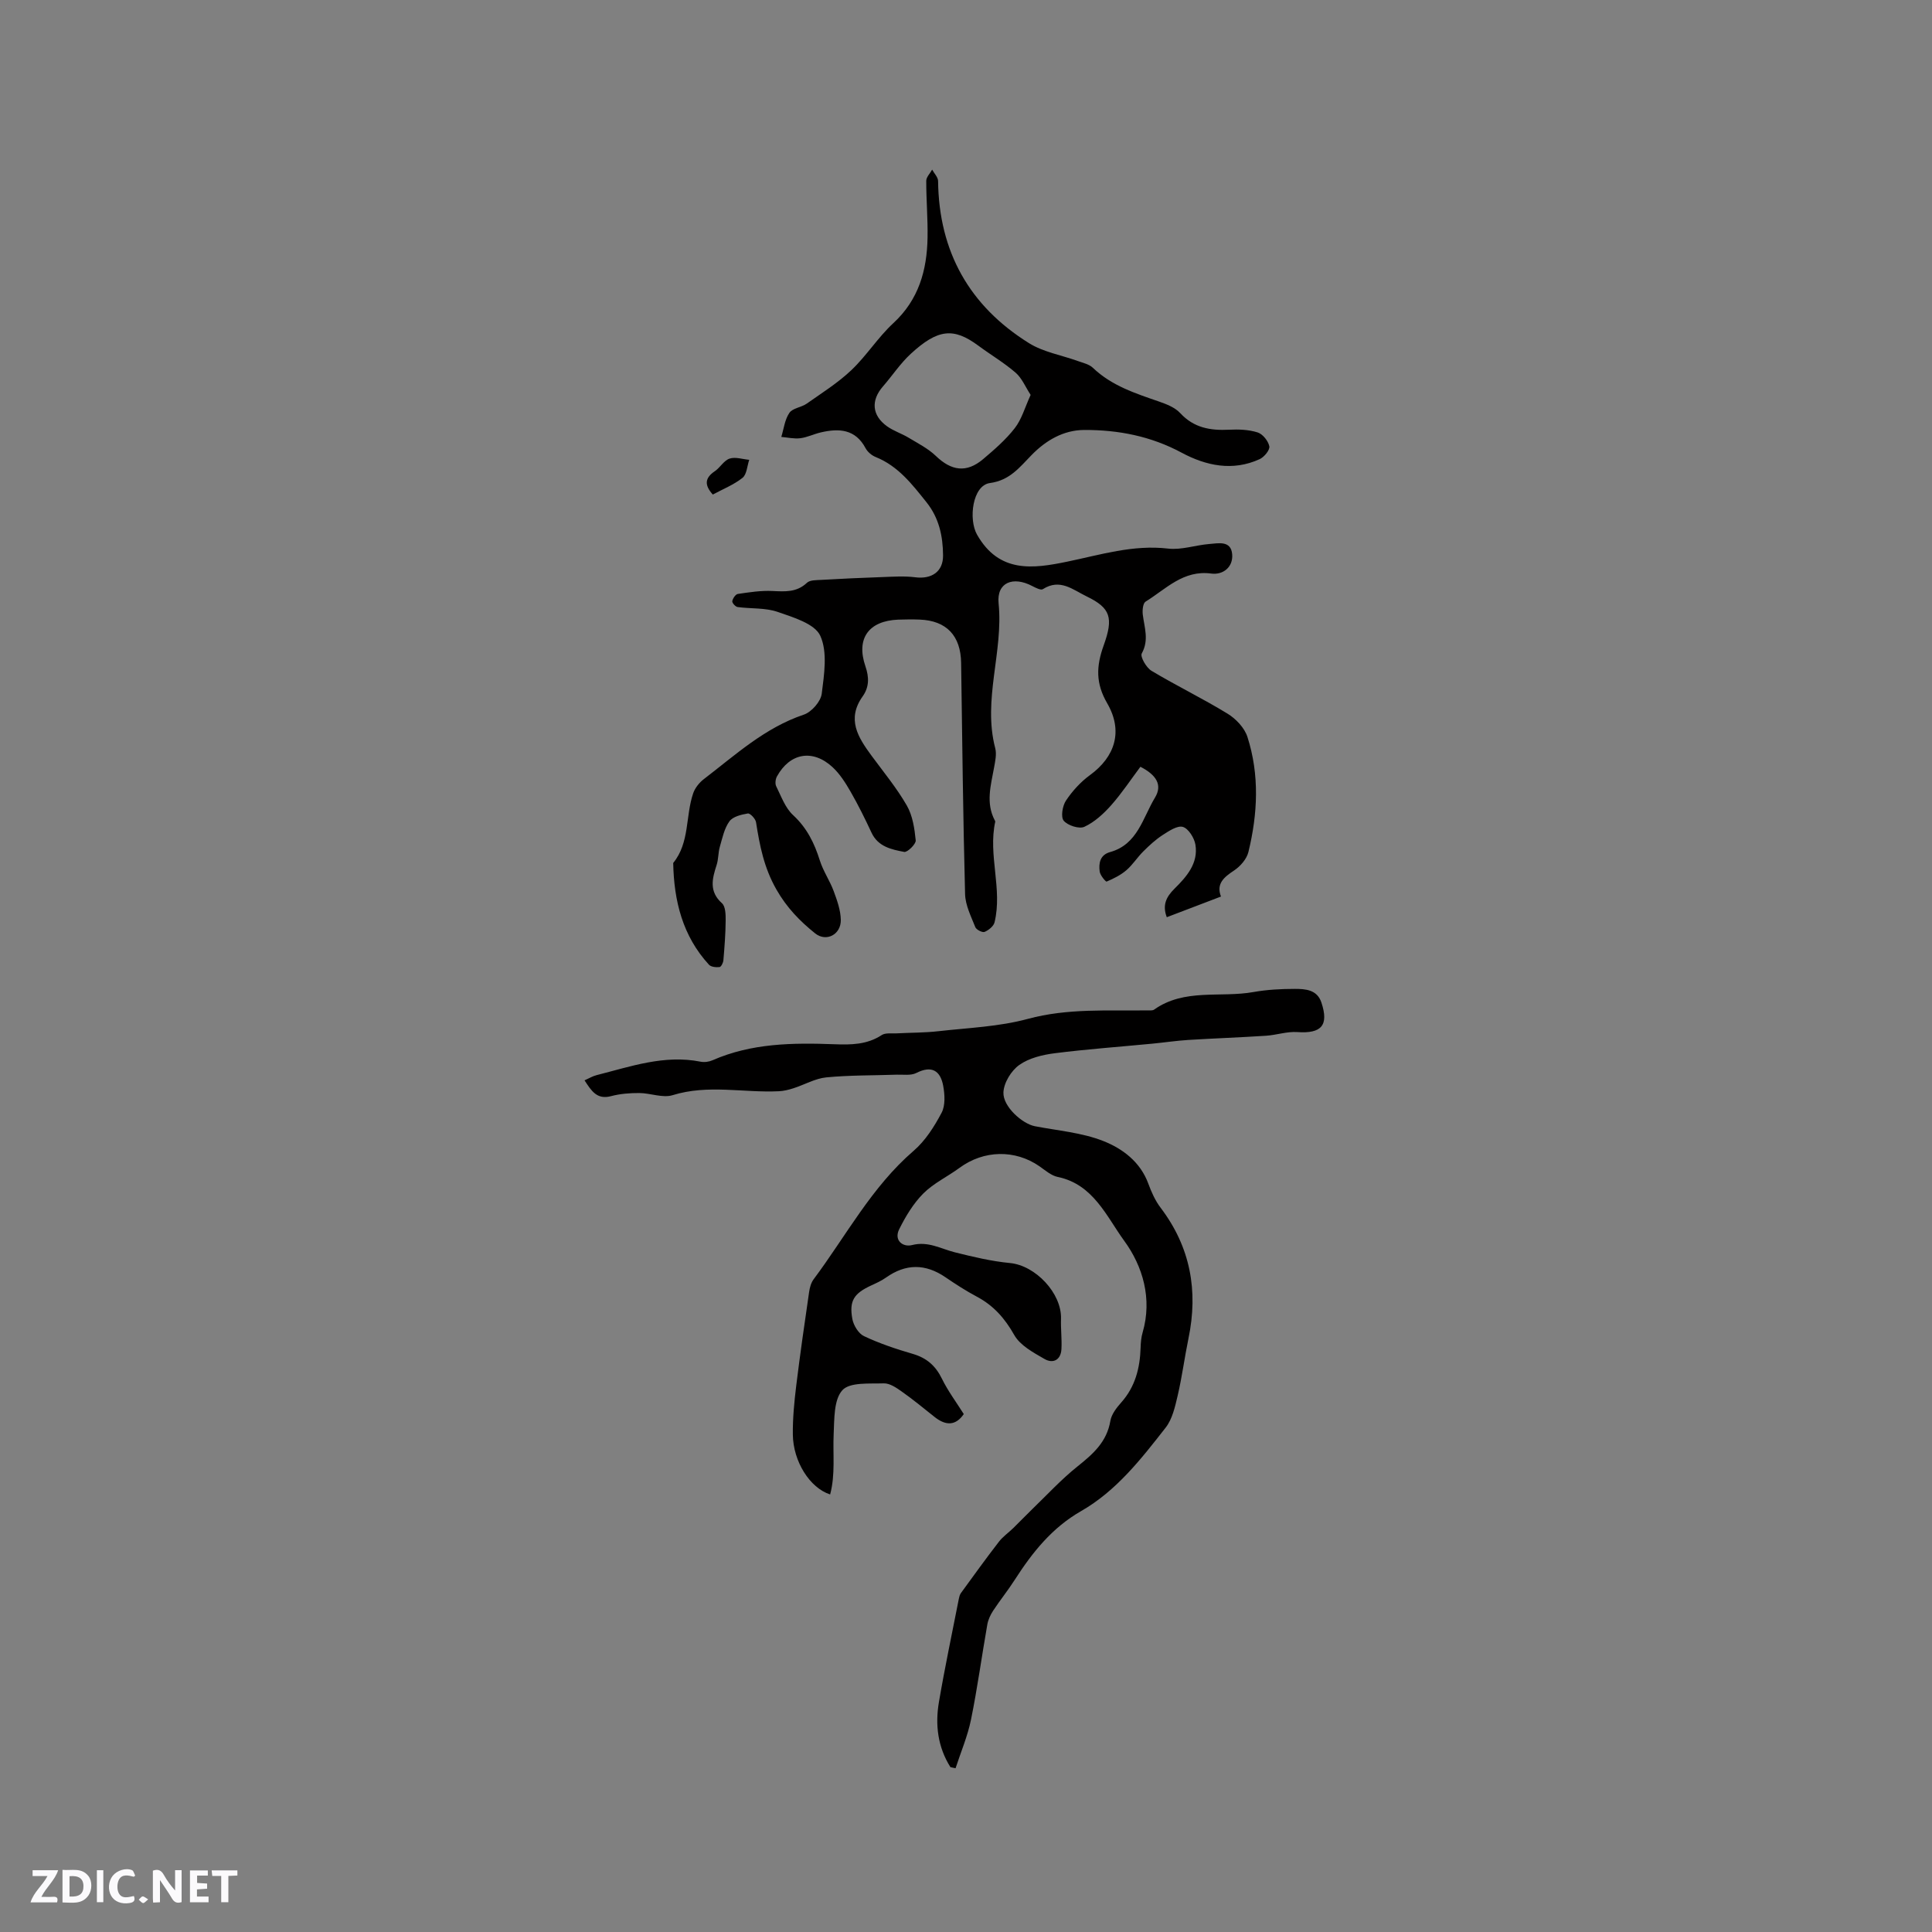 <svg enable-background="new 0 0 400 400" viewBox="0 0 400 400" xmlns="http://www.w3.org/2000/svg"><rect x="0" y="0" width="400" height="400" fill="#808080" stroke="none"/><g fill="#fbfafc"><path d="m37.59 393.81c-.92.31-1.52.05-2-.78-.7-1.2-1.52-2.34-2.47-3.78v4.59c-.55.03-.95.05-1.41.07-.03-.37-.06-.64-.06-.91 0-1.91 0-3.81 0-5.7 1.13-.41 1.77-.03 2.29.91.62 1.11 1.38 2.14 2.31 3.19v-4.2h1.35v6.61z"/><path d="m12.94 393.88v-6.75c1.9.19 3.93-.54 5.37 1.29.8 1.01.78 2.88.03 3.97-1.37 1.97-3.4 1.51-5.4 1.49m1.45-1.22c2.04.12 2.92-.58 2.89-2.21-.03-1.51-.98-2.19-2.89-2z"/><path d="m11.81 393.87h-5.49c.68-2.18 2.47-3.48 3.51-5.45h-3.08v-1.21h5.29c-.71 2.13-2.44 3.48-3.47 5.51.86 0 1.63.04 2.39-.01.79-.05 1.14.21.85 1.16"/><path d="m39.33 393.86v-6.61h3.7v1.07h-2.22v1.52c.68.04 1.34.09 2.07.13v1.07c-.72.05-1.38.09-2.1.14v1.48h2.4v1.19h-3.85z"/><path d="m27.71 388.56c-1.15-.3-2.46-.61-3.1.64-.37.73-.41 1.93-.06 2.67.63 1.35 1.99.93 3.17.68.35.94-.01 1.32-.93 1.46-1.62.25-3.05-.27-3.76-1.48-.73-1.24-.6-3.03.31-4.17.88-1.11 2.71-1.7 4-1.16.32.13.44.74.65 1.12-.1.08-.19.16-.28.24"/><path d="m49.15 387.24v1.07c-.59.02-1.17.05-1.87.08v5.44h-1.48v-5.44h-1.85c-.05-.4-.08-.73-.13-1.15z"/><path d="m20.06 387.21h1.33v6.62h-1.33z"/><path d="m30.68 393.25c-.49.38-.8.79-1.05.76-.32-.05-.6-.45-.9-.7.26-.24.51-.64.8-.67.29-.04.62.3 1.15.61"/></g><path d="m252.79 185.62c-4.02 1.53-7.62 2.91-11.22 4.28-.92-2.43-.2-4.14 1.61-5.92 2.48-2.45 4.95-5.24 4.32-9.1-.23-1.4-1.45-3.34-2.6-3.68-1.16-.33-2.92.87-4.21 1.7-1.45.94-2.75 2.15-3.98 3.37-1.24 1.23-2.2 2.78-3.52 3.91-1.18 1.01-2.64 1.73-4.07 2.34-.18.08-1.34-1.29-1.44-2.07-.23-1.73.05-3.45 2.16-4.04 5.7-1.58 6.76-7.11 9.28-11.26 1.6-2.63.3-4.7-3.01-6.4-1.97 2.63-3.83 5.45-6.04 7.95-1.57 1.77-3.45 3.5-5.56 4.48-1.08.5-3.45-.27-4.28-1.26-.64-.77-.26-3.08.47-4.17 1.32-1.98 3.03-3.86 4.95-5.26 5.24-3.81 6.92-9.14 3.58-14.89-2.38-4.1-2.3-7.62-.72-11.99 2.05-5.7 1.43-7.73-3.51-10.12-2.91-1.41-5.53-3.78-9.09-1.51-.42.27-1.5-.29-2.18-.64-4-2.11-7.42-.75-6.98 3.58 1.01 10.06-3.33 19.93-.7 29.98.33 1.25-.01 2.74-.25 4.07-.66 3.64-1.74 7.26.15 10.86.05.09.12.21.1.3-1.51 6.94 1.54 13.92-.14 20.83-.2.81-1.22 1.62-2.06 1.98-.45.19-1.71-.45-1.92-.98-.88-2.22-2.06-4.53-2.12-6.84-.42-15.95-.59-31.91-.82-47.87-.08-5.64-3.03-8.76-8.58-8.97-1.48-.06-2.97-.04-4.45.01-6.08.24-8.76 3.88-6.79 9.64.8 2.32.79 4.34-.57 6.25-3.35 4.72-.95 8.48 1.82 12.25 2.51 3.41 5.23 6.7 7.33 10.35 1.2 2.09 1.6 4.76 1.84 7.22.07.75-1.72 2.5-2.38 2.38-2.63-.5-5.41-1.07-6.77-3.98-1.34-2.88-2.75-5.73-4.33-8.48-1.04-1.81-2.21-3.67-3.73-5.08-4.11-3.81-8.84-2.96-11.52 1.91-.31.56-.42 1.51-.15 2.05 1.03 2.07 1.86 4.46 3.49 5.96 2.87 2.65 4.41 5.8 5.54 9.4.69 2.19 2.06 4.16 2.86 6.32.71 1.92 1.44 3.96 1.48 5.96.06 3.04-3 4.66-5.32 2.8-3.15-2.53-5.86-5.3-8.02-9.09-2.58-4.53-3.45-9.08-4.21-13.91-.11-.72-1.22-1.9-1.7-1.82-1.35.23-3.1.64-3.81 1.63-1.07 1.47-1.46 3.46-1.99 5.28-.35 1.21-.27 2.55-.66 3.75-.92 2.85-1.62 5.48 1.11 7.93.74.67.77 2.37.76 3.59-.02 2.74-.24 5.49-.47 8.22-.04.51-.47 1.37-.8 1.4-.72.08-1.75-.02-2.18-.48-5.47-5.95-7.26-13.23-7.41-21.07 3.45-4.23 2.51-9.7 4.14-14.44.38-1.1 1.26-2.2 2.2-2.92 6.53-5 12.63-10.64 20.7-13.35 1.6-.54 3.5-2.7 3.71-4.32.5-4 1.24-8.63-.3-12.01-1.14-2.5-5.59-3.82-8.82-4.94-2.57-.89-5.53-.63-8.3-1.01-.44-.06-1.16-.86-1.1-1.21.1-.57.68-1.43 1.15-1.5 2.38-.35 4.8-.73 7.18-.61 2.6.12 5 .31 7.13-1.7.62-.59 1.93-.54 2.94-.6 4.2-.24 8.4-.44 12.6-.58 2.29-.08 4.62-.25 6.88.04 3.37.43 5.79-1.14 5.76-4.53-.03-3.95-.81-7.72-3.42-10.99-2.99-3.74-5.87-7.5-10.51-9.37-.83-.33-1.7-1.06-2.11-1.83-2.11-3.97-5.49-4.15-9.25-3.28-1.44.33-2.82 1.03-4.27 1.21-1.28.16-2.62-.16-3.93-.27.52-1.69.72-3.6 1.68-4.99.67-.98 2.47-1.12 3.58-1.9 3.15-2.22 6.47-4.3 9.25-6.94 3.14-2.98 5.5-6.78 8.67-9.71 5.27-4.86 6.98-10.95 7.1-17.72.07-3.92-.28-7.84-.27-11.76 0-.77.8-1.55 1.22-2.32.43.79 1.22 1.57 1.23 2.36.17 14.64 6.5 25.89 18.83 33.57 2.97 1.85 6.71 2.47 10.08 3.69 1.08.39 2.36.66 3.14 1.41 3.9 3.73 8.82 5.3 13.73 7 1.56.54 3.3 1.23 4.37 2.4 2.82 3.04 6.22 3.61 10.08 3.42 1.98-.1 4.07-.03 5.93.56 1.05.33 2.2 1.77 2.42 2.87.15.76-1.06 2.23-2 2.66-5.58 2.56-11.11 1.37-16.14-1.33-6.38-3.43-13.13-4.74-20.18-4.71-4.3.02-7.93 2.15-10.89 5.18-2.49 2.54-4.51 5.25-8.64 5.81-3.62.49-4.47 7.52-2.66 10.69 4.58 8.05 11.66 7.03 18.64 5.59 6.93-1.43 13.66-3.56 20.93-2.71 2.76.32 5.65-.72 8.5-.95 1.91-.15 4.51-.77 4.75 2.13.22 2.67-1.91 4.31-4.32 3.99-5.81-.79-9.39 3.21-13.61 5.81-.55.34-.69 1.79-.58 2.68.33 2.69 1.33 5.26-.21 8.05-.37.66.94 2.95 2.01 3.59 5.17 3.1 10.63 5.74 15.77 8.89 1.73 1.06 3.5 2.93 4.1 4.81 2.52 7.86 2.13 15.9.2 23.82-.35 1.45-1.67 2.96-2.96 3.82-2.1 1.39-3.75 2.73-2.72 5.4zm-39.41-103.86c-1.08-1.66-1.8-3.47-3.11-4.6-2.39-2.07-5.16-3.7-7.71-5.59-5.14-3.81-8.4-3.46-13.99 1.68-2.17 1.99-3.82 4.53-5.77 6.76-2.51 2.89-2.29 5.98.84 8.24 1.36.98 3.03 1.5 4.47 2.37 1.94 1.17 4.03 2.23 5.64 3.77 3.23 3.11 6.35 3.57 9.78.68 2.34-1.98 4.71-4.03 6.57-6.43 1.43-1.83 2.09-4.27 3.28-6.88z" fill="#010000"/><path d="m196.77 365.86c-2.61-4.15-3.18-8.74-2.38-13.44 1.22-7.17 2.73-14.28 4.13-21.42.08-.4.19-.84.42-1.16 2.6-3.57 5.18-7.16 7.88-10.65.82-1.06 1.98-1.86 2.96-2.81 1.32-1.29 2.6-2.63 3.93-3.92 3.09-2.98 6.02-6.17 9.36-8.84 3.22-2.57 6.09-5.08 6.82-9.45.23-1.35 1.27-2.7 2.23-3.78 2.92-3.27 3.9-7.14 4.03-11.37.03-1.05.12-2.14.42-3.15 2.03-6.99.03-13.71-3.81-18.97-3.65-5-6.38-11.7-13.75-13.22-1.37-.28-2.6-1.38-3.81-2.22-5.05-3.5-11.52-3.36-16.53.32-2.47 1.82-5.37 3.18-7.5 5.31-2.07 2.08-3.68 4.75-5 7.41-1.15 2.31.76 3.76 2.65 3.28 3.35-.86 5.96.77 8.88 1.5 3.76.94 7.57 1.85 11.42 2.22 5.25.5 10.71 6.24 10.55 11.54-.07 2.09.2 4.19.09 6.27-.12 2.28-1.75 3.07-3.51 2.05-2.31-1.33-5.04-2.8-6.26-4.96-1.96-3.47-4.3-6.12-7.78-7.96-2.24-1.19-4.38-2.58-6.48-4.01-4.15-2.83-8.2-2.82-12.3.08-.94.67-2.02 1.15-3.08 1.64-3.54 1.64-4.57 3.16-3.88 6.93.24 1.32 1.28 3.03 2.42 3.56 3.23 1.52 6.66 2.67 10.1 3.67 2.87.84 4.71 2.45 6.02 5.13 1.24 2.54 2.97 4.85 4.53 7.33-1.61 2.33-3.61 2.55-6.09.56-2.23-1.78-4.44-3.6-6.77-5.24-1.1-.78-2.48-1.72-3.7-1.68-2.97.1-7.04-.28-8.58 1.42-1.79 1.98-1.65 5.96-1.8 9.1-.19 4.14.38 8.33-.73 12.48-4.22-1.36-7.65-6.84-7.72-12.38-.04-3.37.29-6.77.7-10.13.79-6.46 1.72-12.91 2.66-19.35.13-.92.39-1.94.93-2.67 6.73-9 12-19.11 20.72-26.62 2.42-2.08 4.28-5.02 5.79-7.88.8-1.52.66-3.8.32-5.62-.59-3.1-2.37-4.23-5.56-2.61-1.12.57-2.69.31-4.05.35-4.87.17-9.76.09-14.59.56-2.31.23-4.51 1.52-6.79 2.25-.98.32-2.02.57-3.04.62-7.31.35-14.65-1.46-21.97.81-2.06.64-4.6-.43-6.92-.44-1.96-.01-3.97.15-5.86.65-2.88.76-4.03-1.06-5.47-3.28.88-.38 1.65-.86 2.49-1.07 7.06-1.79 14.03-4.28 21.53-2.79.78.16 1.74.03 2.47-.29 8.11-3.56 16.66-3.64 25.26-3.32 3.41.13 6.74.1 9.78-1.9.76-.5 2-.3 3.02-.35 2.91-.16 5.83-.12 8.72-.45 6.19-.7 12.54-.93 18.51-2.55 8.28-2.24 16.56-1.64 24.88-1.76.42-.01.95.06 1.25-.15 6.29-4.47 13.74-2.42 20.6-3.65 2.8-.5 5.7-.65 8.55-.65 2.19 0 4.61.15 5.5 2.81 1.58 4.75.01 6.48-4.99 6.13-2.13-.15-4.31.62-6.48.76-5.36.35-10.74.54-16.11.87-2.48.16-4.95.53-7.43.77-6.73.65-13.48 1.13-20.18 1.98-2.54.32-5.34.99-7.36 2.43-1.67 1.18-3.21 3.7-3.28 5.69-.12 2.93 3.92 6.49 6.5 6.99 4.75.92 9.72 1.31 14.16 3.06 3.99 1.57 7.68 4.31 9.34 8.84.64 1.75 1.43 3.52 2.55 4.99 6.17 8.14 7.81 17.17 5.76 27.05-.81 3.92-1.32 7.91-2.23 11.81-.54 2.3-1.1 4.87-2.49 6.65-5.08 6.5-10.2 13.1-17.52 17.29-6.01 3.44-10.08 8.55-13.71 14.2-1.4 2.19-3.05 4.23-4.48 6.4-.56.85-1.03 1.85-1.21 2.84-1.16 6.57-2.05 13.18-3.38 19.71-.7 3.44-2.11 6.73-3.2 10.08-.36-.06-.72-.14-1.07-.23z" fill="#010000"/><path d="m147.58 102.39c-1.8-1.99-1.63-3.45.4-4.82 1.12-.76 1.89-2.23 3.07-2.62 1.2-.4 2.7.13 4.07.25-.44 1.28-.5 3.03-1.4 3.74-1.83 1.45-4.11 2.35-6.14 3.45z" fill="#010000"/></svg>